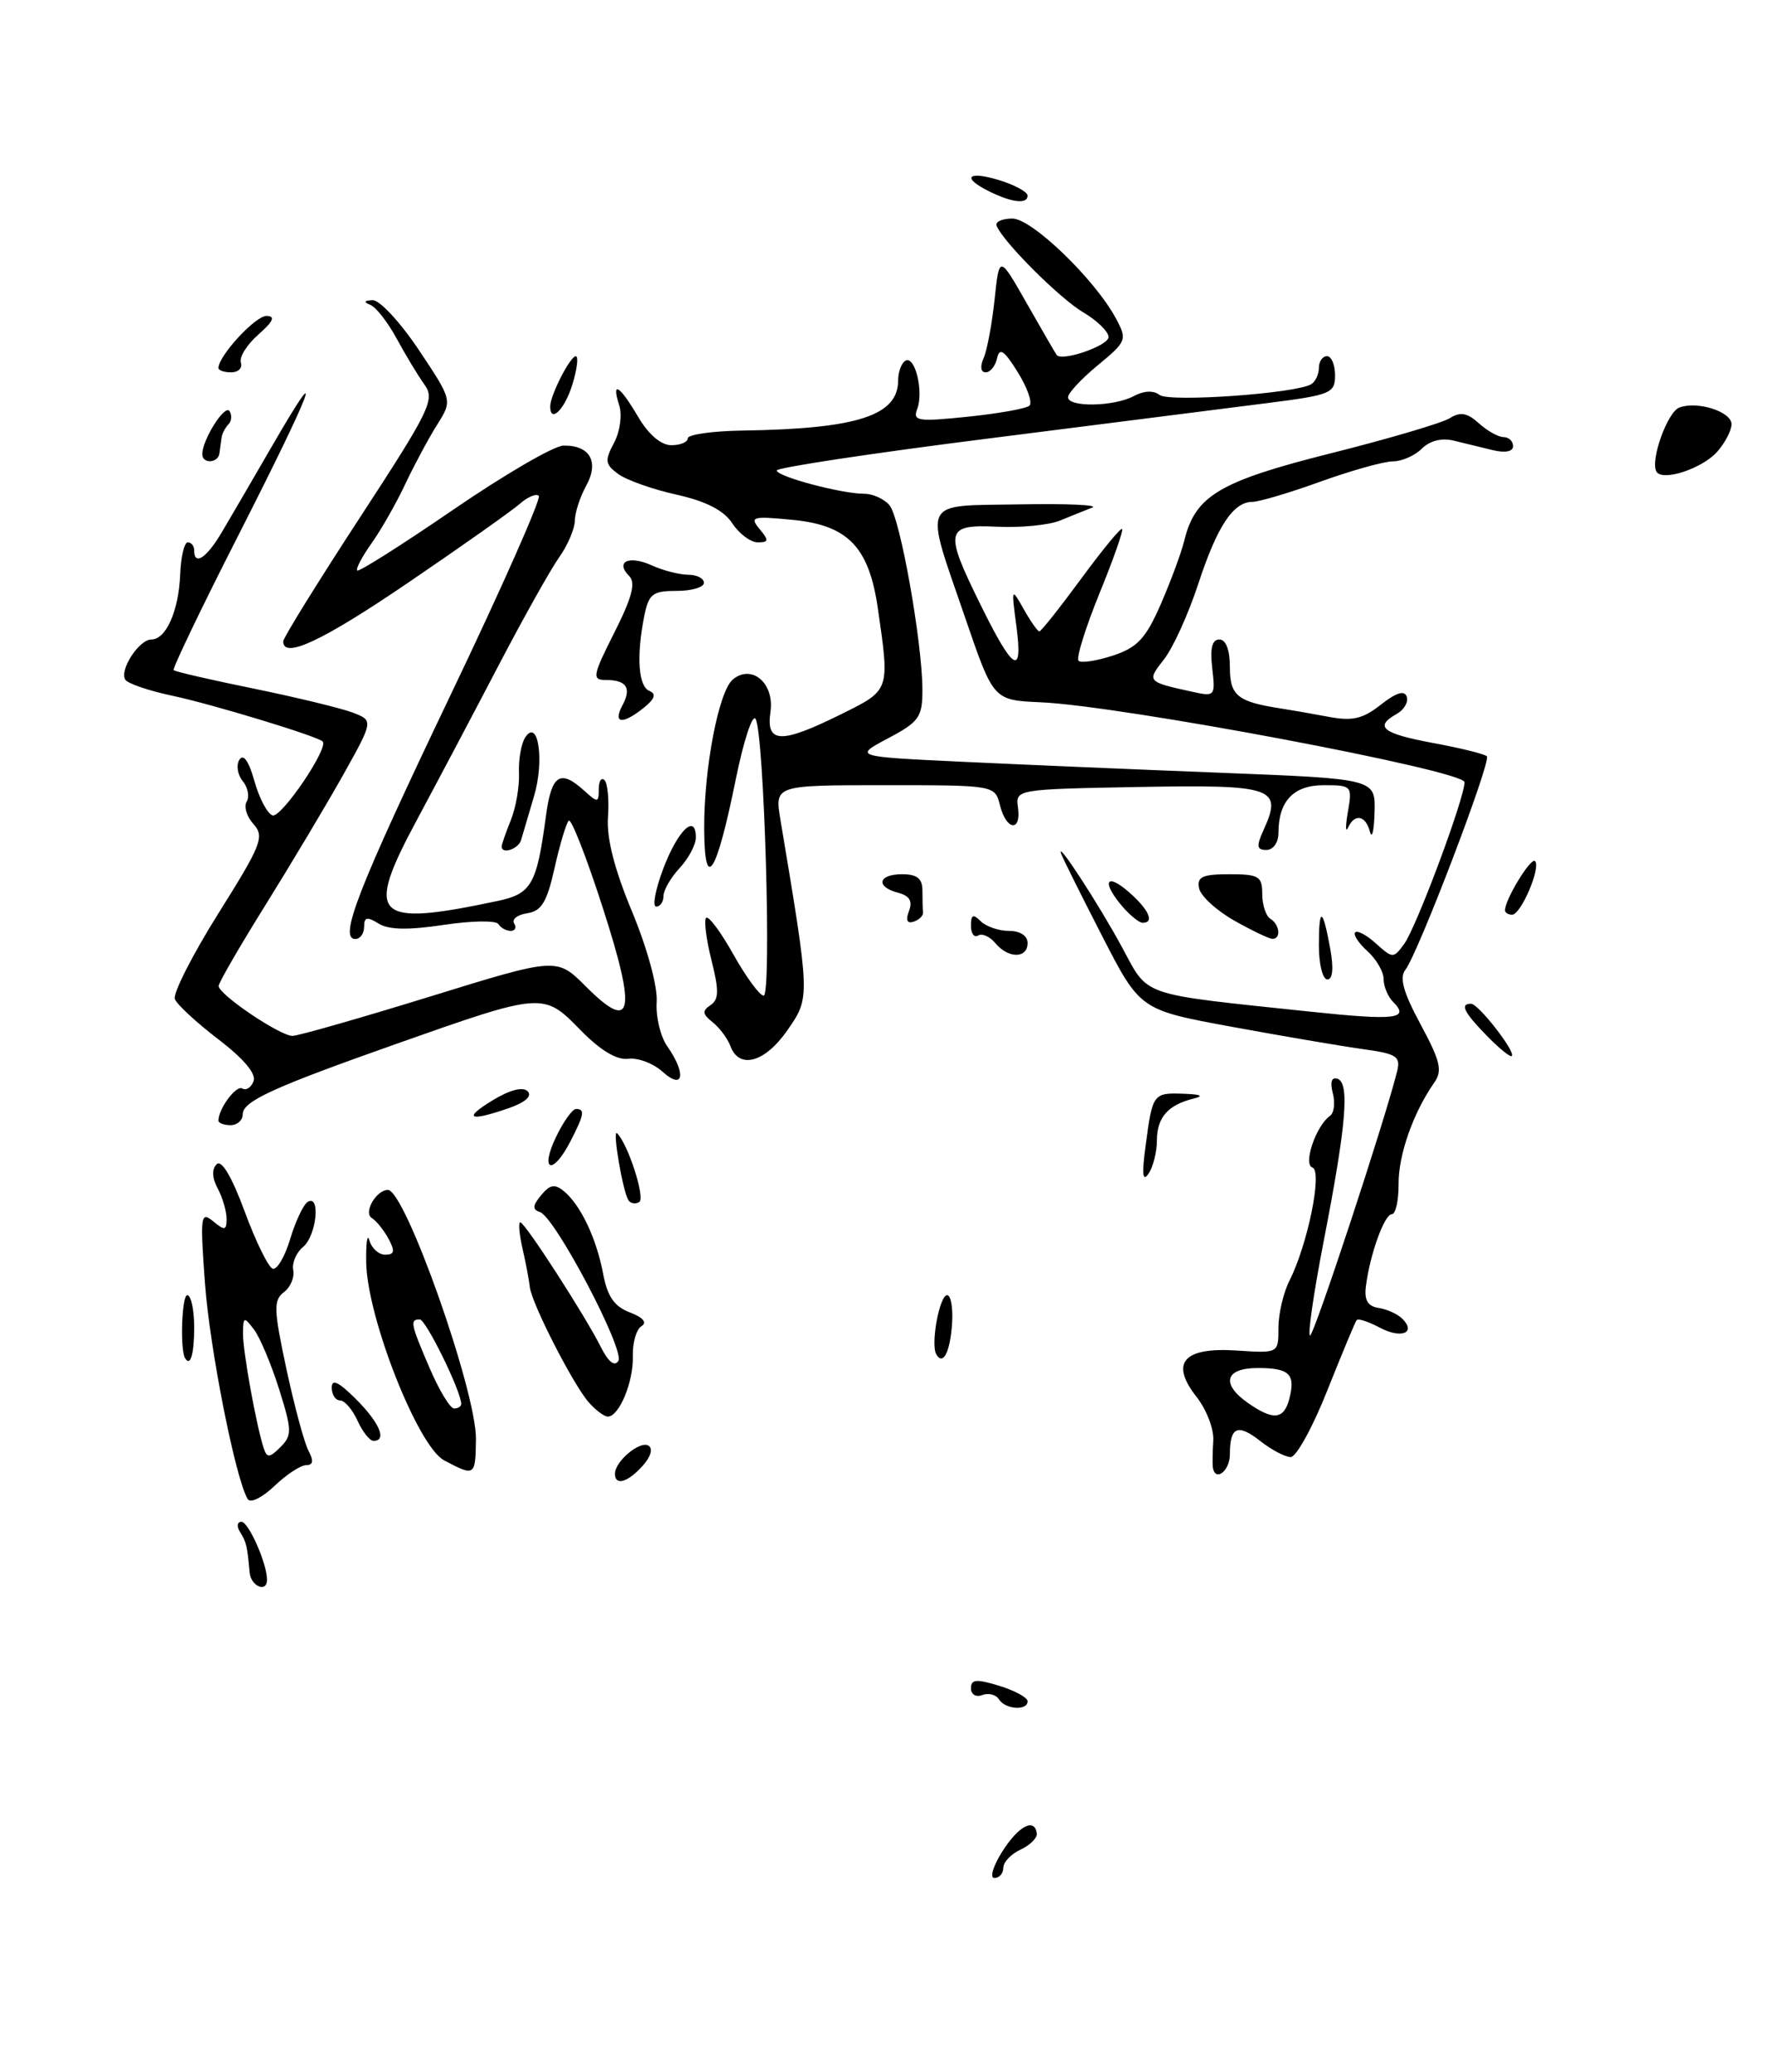 <?xml version="1.0" encoding="UTF-8" standalone="no"?>
<!DOCTYPE svg PUBLIC "-//W3C//DTD SVG 1.1//EN" "http://www.w3.org/Graphics/SVG/1.1/DTD/svg11.dtd" >
<svg xmlns="http://www.w3.org/2000/svg" xmlns:xlink="http://www.w3.org/1999/xlink" version="1.1" viewBox="0 0 219 256">
 <g >
 <path fill="currentColor"
d=" M 212.25 55.78 C 213.21 54.68 214.00 53.16 214.00 52.41 C 214.00 50.85 209.75 49.50 207.54 50.35 C 206.07 50.91 203.94 56.85 204.71 58.25 C 205.41 59.53 210.40 57.90 212.25 55.78 Z  M 123.86 228.75 C 125.88 225.56 127.87 224.52 128.14 226.50 C 128.21 227.05 127.31 227.94 126.14 228.49 C 124.96 229.03 124.00 230.04 124.00 230.74 C 124.00 231.43 123.51 232.00 122.90 232.00 C 122.30 232.00 122.73 230.54 123.86 228.75 Z  M 123.46 209.93 C 123.09 209.34 122.17 209.11 121.40 209.40 C 120.62 209.70 120.00 209.33 120.00 208.56 C 120.00 207.45 120.68 207.39 123.50 208.26 C 125.42 208.85 127.00 209.71 127.00 210.17 C 127.00 211.37 124.24 211.19 123.46 209.93 Z  M 30.85 194.25 C 30.56 190.99 30.45 190.50 29.66 189.25 C 29.23 188.56 29.31 188.00 29.84 188.00 C 30.72 188.00 33.00 193.15 33.00 195.15 C 33.00 196.81 31.00 195.97 30.85 194.25 Z  M 30.62 185.20 C 29.12 182.77 25.92 166.63 25.33 158.50 C 24.72 150.18 24.80 149.60 26.34 150.87 C 27.77 152.06 28.00 152.01 28.00 150.56 C 28.00 149.63 27.51 147.95 26.91 146.83 C 26.21 145.53 26.16 144.44 26.77 143.83 C 27.38 143.22 28.64 145.34 30.23 149.64 C 31.60 153.36 33.17 156.56 33.70 156.73 C 34.23 156.91 35.20 155.26 35.86 153.07 C 36.52 150.88 37.49 148.81 38.03 148.48 C 39.65 147.48 39.12 152.66 37.46 154.04 C 36.61 154.74 36.06 156.03 36.24 156.91 C 36.42 157.78 35.91 159.01 35.09 159.63 C 33.79 160.62 33.82 161.76 35.40 169.13 C 36.39 173.73 37.62 178.29 38.14 179.25 C 38.79 180.47 38.70 181.00 37.84 181.00 C 37.16 181.00 35.40 182.16 33.91 183.58 C 32.43 185.00 30.95 185.73 30.62 185.20 Z  M 34.49 171.60 C 33.52 168.53 32.13 165.22 31.40 164.26 C 30.16 162.62 30.06 162.65 30.03 164.70 C 30.00 166.86 31.67 176.10 32.60 178.93 C 33.00 180.13 33.32 180.11 34.66 178.77 C 36.11 177.32 36.09 176.70 34.49 171.60 Z  M 76.00 182.07 C 76.00 180.53 79.09 177.94 80.15 178.59 C 80.73 178.95 80.43 179.97 79.41 181.10 C 77.57 183.14 76.00 183.58 76.00 182.07 Z  M 54.89 180.41 C 51.65 178.69 45.40 162.84 45.26 156.00 C 45.22 153.53 45.39 152.29 45.66 153.25 C 45.93 154.21 46.80 155.00 47.61 155.00 C 48.75 155.00 48.84 154.57 48.03 153.06 C 47.46 151.99 46.52 150.82 45.95 150.47 C 44.88 149.81 46.50 147.00 47.94 147.00 C 50.08 147.00 58.90 171.96 58.82 177.79 C 58.76 182.38 58.70 182.42 54.89 180.41 Z  M 57.00 173.44 C 57.00 171.89 52.64 163.00 51.88 163.00 C 50.63 163.00 50.74 163.53 53.12 169.06 C 54.29 171.78 55.64 174.00 56.12 174.00 C 56.61 174.00 57.00 173.75 57.00 173.44 Z  M 149.89 181.25 C 149.84 180.84 149.86 179.35 149.95 177.95 C 150.04 176.55 149.11 174.14 147.89 172.58 C 144.56 168.35 146.25 166.40 152.87 166.84 C 158.00 167.18 158.00 167.18 158.00 164.04 C 158.00 162.31 158.61 159.69 159.37 158.20 C 161.62 153.74 163.47 144.66 162.20 144.23 C 161.02 143.84 162.64 139.08 164.37 137.85 C 164.88 137.50 165.03 136.23 164.72 135.05 C 164.36 133.67 164.57 133.02 165.30 133.27 C 166.83 133.78 166.38 139.01 163.60 153.30 C 162.35 159.74 161.59 164.99 161.91 164.98 C 162.41 164.97 171.11 138.58 172.66 132.38 C 173.13 130.49 172.64 130.18 168.34 129.59 C 165.68 129.22 158.42 127.98 152.20 126.84 C 140.90 124.76 140.90 124.76 136.21 115.63 C 133.63 110.61 131.36 106.05 131.16 105.50 C 130.43 103.48 135.77 111.66 138.66 117.00 C 142.02 123.21 140.59 122.72 161.88 124.97 C 172.47 126.09 174.28 125.88 172.18 123.78 C 171.53 123.13 171.00 121.86 171.00 120.95 C 171.00 120.05 170.10 118.49 168.99 117.49 C 167.89 116.50 167.21 115.45 167.49 115.18 C 167.76 114.90 168.93 115.53 170.08 116.58 C 172.13 118.42 172.22 118.42 173.54 116.61 C 175.06 114.54 181.00 98.61 181.00 96.63 C 181.00 95.19 138.57 87.19 128.64 86.76 C 122.78 86.50 122.78 86.50 119.35 76.50 C 114.17 61.41 113.65 62.53 126.00 62.31 C 131.78 62.20 135.82 62.38 135.00 62.70 C 134.18 63.02 132.38 63.75 131.00 64.31 C 129.62 64.87 126.14 65.21 123.25 65.07 C 116.82 64.76 116.66 65.53 121.16 74.66 C 125.22 82.92 126.45 83.68 125.62 77.39 C 124.98 72.58 125.00 72.55 126.52 75.25 C 127.37 76.76 128.24 78.00 128.45 78.00 C 128.67 78.00 130.98 75.08 133.60 71.52 C 136.22 67.95 138.51 65.17 138.68 65.35 C 138.86 65.52 137.59 69.13 135.86 73.36 C 134.14 77.60 132.98 81.32 133.30 81.63 C 133.61 81.94 135.52 81.65 137.54 80.99 C 140.57 79.99 141.60 78.89 143.46 74.64 C 144.69 71.81 146.00 68.28 146.36 66.80 C 147.71 61.24 150.70 59.46 164.47 56.00 C 171.60 54.21 178.21 52.26 179.16 51.67 C 180.48 50.84 181.33 50.99 182.77 52.29 C 183.81 53.23 185.18 54.00 185.83 54.00 C 186.47 54.00 187.00 54.50 187.00 55.11 C 187.00 55.79 186.03 55.98 184.50 55.61 C 183.12 55.27 180.94 54.74 179.64 54.43 C 178.18 54.07 176.69 54.45 175.72 55.43 C 174.85 56.29 173.24 57.00 172.13 57.00 C 171.02 57.00 167.00 58.13 163.19 59.50 C 159.38 60.88 155.59 62.00 154.78 62.00 C 152.41 62.00 150.41 65.04 148.07 72.20 C 146.86 75.88 144.97 80.04 143.86 81.45 C 141.71 84.19 141.74 84.23 147.36 85.46 C 150.15 86.08 150.22 86.00 149.82 82.55 C 149.53 80.09 149.80 79.00 150.70 79.00 C 151.51 79.00 152.00 80.28 152.00 82.43 C 152.00 85.95 152.94 86.70 158.35 87.53 C 159.53 87.71 162.16 88.17 164.19 88.55 C 167.15 89.11 168.43 88.81 170.66 87.05 C 172.56 85.56 173.58 85.24 173.86 86.07 C 174.08 86.73 173.53 87.69 172.63 88.19 C 169.79 89.78 170.83 90.62 177.13 91.79 C 180.50 92.41 183.49 93.15 183.76 93.43 C 184.34 94.01 175.24 117.85 173.68 119.82 C 172.93 120.78 173.44 122.61 175.57 126.55 C 178.01 131.08 178.30 132.27 177.26 133.74 C 174.66 137.46 172.83 142.65 172.85 146.25 C 172.86 148.31 172.49 150.00 172.01 150.00 C 171.10 150.00 169.31 154.95 168.81 158.90 C 168.59 160.61 169.03 161.37 170.38 161.58 C 171.42 161.73 172.74 162.34 173.31 162.91 C 175.08 164.68 173.15 165.42 170.50 164.00 C 169.13 163.27 167.85 162.85 167.67 163.08 C 167.48 163.31 165.86 167.21 164.05 171.75 C 162.25 176.29 160.21 180.00 159.52 180.00 C 158.83 180.00 157.14 179.11 155.77 178.03 C 152.96 175.83 152.00 176.24 152.00 179.67 C 152.00 181.74 150.16 183.13 149.89 181.25 Z  M 159.34 172.83 C 160.14 169.75 159.37 169.00 155.44 169.00 C 151.39 169.00 150.86 170.96 154.25 173.33 C 157.36 175.50 158.67 175.37 159.34 172.83 Z  M 44.18 175.50 C 43.56 174.12 42.58 173.00 42.02 173.00 C 41.46 173.00 41.00 172.29 41.00 171.42 C 41.00 170.30 41.87 170.72 44.00 172.85 C 46.92 175.77 47.86 178.00 46.16 178.00 C 45.70 178.00 44.81 176.88 44.18 175.50 Z  M 72.77 173.25 C 70.84 171.06 65.70 161.01 65.48 159.00 C 65.39 158.18 64.99 156.04 64.58 154.25 C 64.17 152.46 64.05 151.00 64.30 151.00 C 64.87 151.00 72.23 162.39 74.25 166.39 C 75.18 168.25 75.96 168.87 76.42 168.12 C 77.25 166.78 68.61 150.37 66.74 149.74 C 65.78 149.42 65.81 148.94 66.88 147.65 C 67.97 146.33 68.57 146.23 69.70 147.16 C 71.77 148.88 73.72 153.00 74.54 157.36 C 75.07 160.17 75.92 161.40 77.84 162.13 C 79.48 162.75 80.01 163.38 79.28 163.83 C 78.64 164.22 78.16 165.90 78.21 167.56 C 78.30 170.71 76.52 175.00 75.12 175.00 C 74.67 175.00 73.62 174.21 72.77 173.25 Z  M 22.86 167.75 C 22.23 166.63 22.48 160.00 23.14 160.00 C 23.61 160.00 24.00 161.80 24.00 164.00 C 24.00 167.32 23.51 168.92 22.86 167.75 Z  M 115.72 167.32 C 114.99 166.08 116.11 160.00 117.06 160.00 C 117.51 160.00 117.79 161.55 117.67 163.44 C 117.44 167.00 116.56 168.75 115.72 167.32 Z  M 77.66 148.26 C 76.95 147.11 75.65 139.42 76.26 140.00 C 77.60 141.27 79.78 148.02 79.01 148.49 C 78.53 148.79 77.92 148.68 77.66 148.26 Z  M 141.59 141.50 C 142.44 135.08 142.52 134.98 146.31 135.12 C 148.44 135.19 148.83 135.40 147.50 135.72 C 144.35 136.50 143.00 138.03 142.98 140.87 C 142.98 142.32 142.51 144.18 141.94 145.00 C 141.21 146.07 141.11 145.05 141.59 141.50 Z  M 68.70 140.50 C 69.62 138.57 70.74 137.00 71.19 137.00 C 72.33 137.00 72.21 137.69 70.47 141.05 C 68.31 145.23 66.68 144.73 68.70 140.50 Z  M 27.00 138.43 C 27.00 136.96 29.20 134.00 29.95 134.47 C 30.41 134.75 31.04 134.35 31.34 133.56 C 31.69 132.65 30.09 130.76 26.98 128.39 C 24.29 126.33 21.87 124.10 21.61 123.42 C 21.35 122.74 23.77 117.98 26.99 112.84 C 32.32 104.35 32.72 103.35 31.33 101.81 C 30.49 100.89 30.11 99.63 30.49 99.02 C 30.86 98.41 30.64 97.28 30.00 96.50 C 29.36 95.72 29.17 94.53 29.59 93.85 C 30.08 93.07 30.75 94.02 31.44 96.48 C 32.03 98.60 33.04 100.51 33.68 100.73 C 34.76 101.09 40.71 92.31 39.87 91.59 C 39.05 90.89 26.17 86.98 21.26 85.94 C 18.38 85.33 15.77 84.44 15.48 83.96 C 14.74 82.76 17.19 79.00 18.71 79.00 C 20.52 79.00 22.09 75.46 22.27 70.96 C 22.35 68.78 22.78 67.00 23.21 67.00 C 23.65 67.00 24.00 67.45 24.00 68.00 C 24.00 69.95 25.53 68.94 27.42 65.74 C 28.47 63.96 31.29 59.14 33.67 55.02 C 40.46 43.30 38.70 47.97 29.53 65.99 C 24.91 75.05 21.28 82.62 21.46 82.79 C 21.64 82.97 26.10 84.00 31.37 85.07 C 36.64 86.15 42.12 87.48 43.56 88.02 C 46.16 89.01 46.16 89.01 42.44 95.68 C 40.38 99.35 36.07 106.57 32.85 111.74 C 29.63 116.90 27.01 121.43 27.02 121.81 C 27.05 122.88 34.65 128.00 36.16 127.97 C 36.90 127.95 44.54 125.77 53.15 123.11 C 68.81 118.27 68.81 118.27 72.39 121.85 C 78.19 127.66 78.72 125.19 74.47 112.06 C 72.48 105.88 70.59 101.07 70.29 101.38 C 69.98 101.69 69.19 104.32 68.54 107.22 C 67.60 111.44 66.92 112.56 65.16 112.82 C 63.96 113.00 63.23 113.56 63.54 114.07 C 63.86 114.58 63.67 115.00 63.12 115.00 C 62.57 115.00 61.88 114.62 61.60 114.16 C 61.31 113.69 58.26 113.74 54.82 114.26 C 50.43 114.92 48.03 114.87 46.78 114.09 C 45.37 113.21 45.00 113.30 45.00 114.49 C 45.00 115.32 44.51 116.00 43.92 116.00 C 41.82 116.00 44.23 109.82 55.67 85.89 C 62.00 72.67 66.91 61.58 66.59 61.26 C 66.27 60.94 65.22 61.38 64.26 62.23 C 63.29 63.08 57.14 67.43 50.58 71.89 C 39.89 79.17 35.00 81.47 35.00 79.23 C 35.00 78.81 39.25 71.95 44.45 63.98 C 53.18 50.61 53.79 49.35 52.45 47.50 C 51.66 46.40 50.12 43.85 49.03 41.84 C 47.94 39.83 46.48 37.95 45.78 37.67 C 44.90 37.32 44.98 37.13 46.05 37.08 C 46.90 37.04 49.47 39.80 51.76 43.23 C 55.92 49.46 55.92 49.46 54.02 52.48 C 52.97 54.14 51.21 57.43 50.09 59.79 C 48.98 62.16 47.11 65.44 45.93 67.10 C 44.75 68.76 43.95 70.28 44.15 70.48 C 44.35 70.68 49.69 67.30 56.01 62.97 C 62.33 58.64 68.46 55.07 69.63 55.05 C 72.90 54.98 74.08 57.05 72.45 60.00 C 71.69 61.38 71.05 63.33 71.04 64.35 C 71.02 65.36 70.14 67.39 69.10 68.86 C 68.05 70.33 64.74 76.25 61.72 82.01 C 58.71 87.78 54.12 96.45 51.53 101.28 C 45.03 113.36 46.19 114.54 61.42 111.32 C 65.70 110.42 66.33 109.33 67.48 100.75 C 68.16 95.70 69.23 94.99 72.17 97.65 C 73.88 99.20 74.00 99.19 74.00 97.49 C 74.00 96.49 74.32 95.99 74.71 96.38 C 75.10 96.77 75.29 98.82 75.14 100.95 C 74.95 103.53 75.93 107.38 78.12 112.63 C 80.00 117.16 81.28 121.85 81.16 123.76 C 81.03 125.58 81.62 128.05 82.47 129.26 C 84.85 132.66 84.48 134.74 81.90 132.41 C 80.75 131.37 78.83 130.64 77.64 130.80 C 76.22 130.98 74.19 129.76 71.68 127.19 C 67.17 122.57 67.05 122.58 49.00 128.95 C 33.67 134.36 30.00 136.05 30.00 137.65 C 30.00 138.39 29.32 139.00 28.50 139.00 C 27.68 139.00 27.00 138.75 27.00 138.43 Z  M 60.88 135.93 C 63.00 134.64 64.62 134.22 65.21 134.81 C 65.80 135.40 64.94 136.17 62.93 136.88 C 57.98 138.60 57.14 138.21 60.88 135.93 Z  M 90.28 129.25 C 89.92 128.29 88.92 126.95 88.06 126.27 C 86.81 125.28 86.76 124.87 87.80 124.18 C 88.85 123.48 88.88 122.39 87.93 118.62 C 87.28 116.04 86.98 113.68 87.27 113.39 C 87.57 113.10 89.09 115.14 90.65 117.93 C 92.22 120.72 93.90 123.00 94.38 123.00 C 95.39 123.00 94.44 90.53 93.38 88.81 C 92.99 88.18 91.90 91.53 90.94 96.24 C 88.56 108.03 87.07 110.38 87.03 102.42 C 86.99 94.94 88.82 85.39 90.57 83.94 C 92.92 81.99 95.74 84.42 95.22 87.95 C 94.65 91.87 96.50 91.93 103.98 88.22 C 110.02 85.23 109.97 85.36 108.49 75.14 C 107.39 67.56 104.80 64.88 97.94 64.22 C 92.97 63.74 92.62 63.84 93.87 65.35 C 95.05 66.77 95.02 67.00 93.65 67.00 C 92.77 67.00 91.36 65.95 90.51 64.66 C 89.46 63.05 87.28 61.93 83.62 61.11 C 80.68 60.46 77.43 59.31 76.41 58.56 C 74.78 57.37 74.72 56.90 75.88 54.72 C 76.62 53.35 76.91 51.29 76.54 50.12 C 75.53 46.96 76.54 47.55 78.87 51.50 C 80.15 53.68 81.70 55.00 82.97 55.00 C 84.08 55.00 85.00 54.62 85.00 54.15 C 85.00 53.68 88.04 53.25 91.75 53.19 C 105.95 52.98 111.00 51.35 111.00 46.99 C 111.00 45.96 111.40 44.87 111.89 44.57 C 113.07 43.84 114.18 48.37 113.36 50.52 C 112.78 52.02 113.41 52.12 119.61 51.48 C 123.40 51.09 126.83 50.48 127.23 50.11 C 127.62 49.75 126.98 47.89 125.78 45.97 C 124.10 43.28 123.53 42.89 123.23 44.25 C 123.02 45.21 122.39 46.00 121.82 46.00 C 121.21 46.00 121.10 45.29 121.56 44.25 C 121.99 43.29 122.60 40.02 122.92 37.00 C 123.50 31.50 123.50 31.50 126.91 37.50 C 128.79 40.80 130.45 43.66 130.59 43.85 C 131.25 44.70 137.00 42.71 137.00 41.64 C 137.00 40.97 135.60 39.60 133.88 38.59 C 130.95 36.86 123.90 29.81 123.17 27.88 C 122.98 27.40 123.86 27.00 125.12 27.00 C 127.54 27.00 135.35 34.54 137.94 39.38 C 139.32 41.96 139.23 42.19 135.69 45.11 C 133.66 46.78 132.00 48.56 132.00 49.07 C 132.00 50.34 137.68 50.24 140.13 48.93 C 141.37 48.26 142.57 48.21 143.31 48.79 C 144.50 49.72 160.21 48.61 162.06 47.46 C 162.58 47.14 163.00 46.23 163.00 45.44 C 163.00 44.65 163.45 44.00 164.00 44.00 C 164.55 44.00 165.00 45.07 165.00 46.37 C 165.00 48.58 164.46 48.80 156.75 49.78 C 152.21 50.36 136.69 52.33 122.25 54.16 C 107.81 55.98 96.00 57.77 96.00 58.12 C 96.00 58.87 104.00 61.00 106.82 61.00 C 107.88 61.00 109.29 61.64 109.94 62.43 C 111.26 64.01 113.99 79.39 114.00 85.23 C 114.00 88.60 113.59 89.18 109.75 91.21 C 105.50 93.47 105.50 93.47 119.00 94.11 C 126.42 94.46 140.94 95.08 151.25 95.48 C 170.00 96.22 170.00 96.22 169.88 100.36 C 169.82 102.64 169.56 103.71 169.31 102.75 C 168.78 100.71 167.41 100.46 166.60 102.25 C 166.28 102.94 166.28 102.04 166.59 100.25 C 167.14 97.09 167.06 97.00 163.61 97.00 C 159.86 97.00 158.00 98.96 158.00 102.93 C 158.00 104.09 157.35 105.00 156.52 105.00 C 155.32 105.00 155.25 104.55 156.15 102.56 C 158.55 97.30 157.45 96.92 140.77 97.22 C 125.58 97.50 125.50 97.51 125.81 99.75 C 126.24 102.82 124.37 102.61 123.59 99.50 C 122.96 97.00 122.96 97.00 109.35 97.00 C 95.74 97.00 95.74 97.00 96.45 101.25 C 100.14 123.35 100.14 123.19 97.33 127.25 C 94.56 131.25 91.37 132.15 90.28 129.25 Z  M 183.75 127.95 C 180.91 125.04 180.40 124.00 181.81 124.00 C 182.72 124.00 187.37 129.98 186.84 130.46 C 186.65 130.63 185.26 129.50 183.75 127.95 Z  M 163.00 116.83 C 163.00 111.92 163.47 112.06 164.41 117.25 C 164.84 119.62 164.71 121.00 164.05 121.00 C 163.47 121.00 163.00 119.12 163.00 116.83 Z  M 123.01 116.51 C 122.33 115.69 121.37 115.27 120.89 115.57 C 120.40 115.87 120.00 115.33 120.00 114.36 C 120.00 112.99 120.27 112.87 121.20 113.80 C 121.86 114.46 123.44 115.00 124.70 115.00 C 126.08 115.00 127.00 115.60 127.00 116.50 C 127.00 118.43 124.61 118.44 123.01 116.51 Z  M 152.51 113.71 C 150.31 112.46 148.37 110.67 148.19 109.72 C 147.91 108.32 148.61 108.00 151.93 108.00 C 155.58 108.00 156.00 108.25 156.00 110.44 C 156.00 111.78 156.45 113.16 157.00 113.50 C 158.17 114.22 158.35 116.01 157.25 115.98 C 156.84 115.97 154.70 114.95 152.51 113.71 Z  M 112.34 112.54 C 112.81 111.33 112.42 110.66 111.00 110.29 C 108.18 109.55 108.51 108.00 111.50 108.00 C 113.33 108.00 114.00 108.53 114.00 110.00 C 114.00 111.10 114.03 112.33 114.08 112.72 C 114.12 113.12 113.59 113.64 112.92 113.86 C 112.10 114.13 111.91 113.68 112.34 112.54 Z  M 138.72 111.99 C 136.12 108.95 136.66 107.72 139.50 110.19 C 141.97 112.34 142.73 114.00 141.22 114.00 C 140.79 114.00 139.67 113.09 138.72 111.99 Z  M 186.00 112.45 C 186.00 111.12 189.20 105.87 189.71 106.38 C 190.48 107.14 187.97 113.00 186.88 113.00 C 186.40 113.00 186.00 112.75 186.00 112.45 Z  M 81.98 107.29 C 83.78 102.55 86.00 100.43 86.00 103.46 C 86.00 104.35 85.10 106.05 84.00 107.23 C 82.90 108.41 82.00 109.97 82.00 110.69 C 82.00 111.41 81.59 112.00 81.10 112.00 C 80.60 112.00 81.00 109.88 81.98 107.29 Z  M 62.00 104.57 C 62.00 104.33 62.51 102.86 63.13 101.32 C 63.76 99.77 64.21 97.15 64.14 95.50 C 64.07 93.85 64.41 91.88 64.90 91.12 C 66.51 88.60 67.32 93.97 65.99 98.39 C 65.32 100.65 64.61 103.06 64.41 103.75 C 64.09 104.89 62.00 105.59 62.00 104.57 Z  M 76.93 87.13 C 78.09 84.97 77.43 84.00 74.82 84.00 C 73.15 84.00 73.25 83.44 75.93 78.14 C 78.12 73.80 78.59 71.99 77.76 71.16 C 75.99 69.39 77.73 68.56 80.54 69.84 C 81.95 70.48 83.97 71.00 85.05 71.00 C 86.12 71.00 87.00 71.45 87.00 72.00 C 87.00 72.55 85.48 73.00 83.62 73.00 C 80.64 73.00 80.18 73.37 79.62 76.12 C 78.64 81.06 78.89 84.79 80.25 85.35 C 81.14 85.72 80.94 86.33 79.56 87.44 C 76.93 89.55 75.71 89.41 76.93 87.13 Z  M 25.00 56.11 C 25.00 54.32 27.81 49.88 28.37 50.79 C 28.69 51.30 28.62 52.05 28.22 52.44 C 27.83 52.84 27.44 53.58 27.38 54.08 C 27.31 54.59 27.19 55.45 27.12 56.00 C 26.97 57.23 25.00 57.34 25.00 56.11 Z  M 68.00 50.20 C 68.00 48.84 70.46 44.02 71.16 44.01 C 71.52 44.00 71.33 45.58 70.74 47.50 C 69.79 50.59 68.00 52.36 68.00 50.20 Z  M 27.00 45.46 C 27.00 43.96 31.58 39.00 32.94 39.03 C 34.07 39.05 33.79 39.69 31.93 41.33 C 30.52 42.57 29.54 44.13 29.77 44.80 C 29.99 45.46 29.45 46.00 28.58 46.00 C 27.71 46.00 27.00 45.76 27.00 45.46 Z  M 122.25 23.64 C 118.79 21.93 119.58 21.06 123.50 22.26 C 125.42 22.85 127.00 23.71 127.00 24.17 C 127.00 25.25 125.07 25.04 122.25 23.64 Z "/>
</g>
</svg>